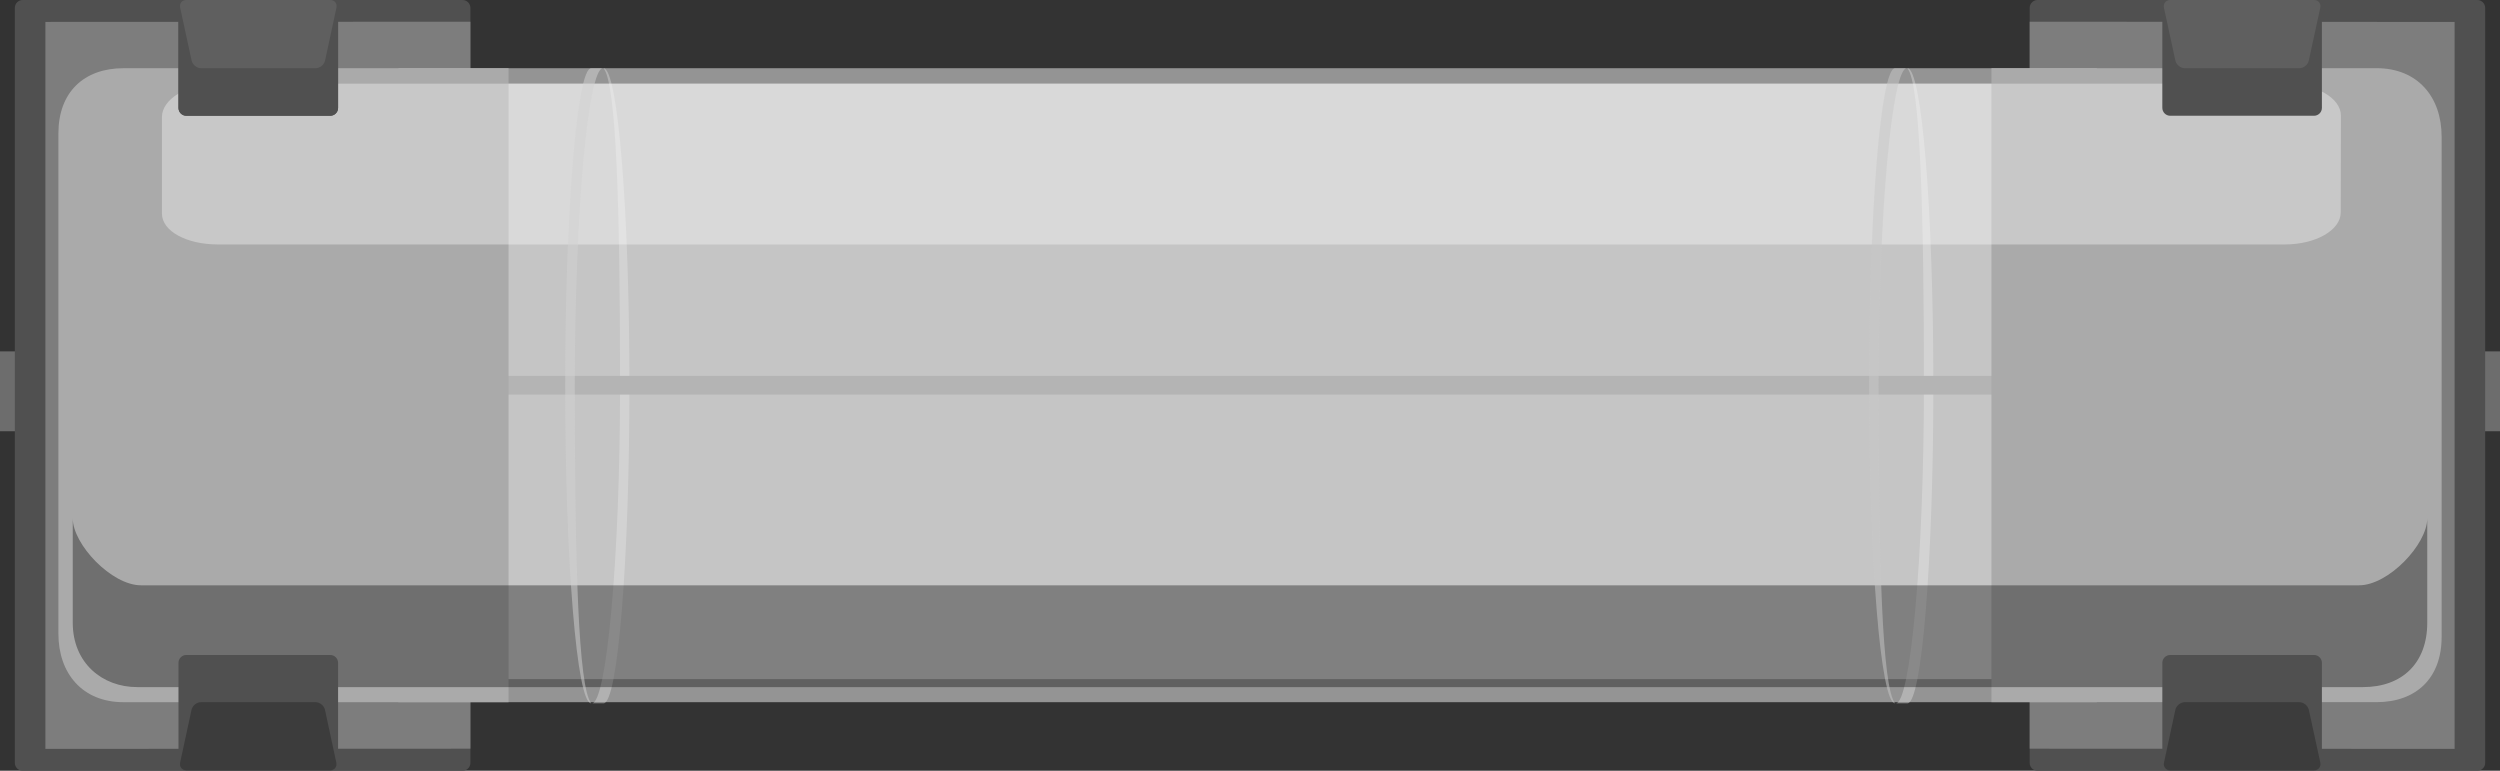 <?xml version="1.0" encoding="utf-8"?>
<!-- Generator: Adobe Illustrator 15.1.0, SVG Export Plug-In . SVG Version: 6.00 Build 0)  -->
<!DOCTYPE svg PUBLIC "-//W3C//DTD SVG 1.1//EN" "http://www.w3.org/Graphics/SVG/1.1/DTD/svg11.dtd">
<svg version="1.1" id="Ebene_1" xmlns:svg="http://www.w3.org/2000/svg"
	 xmlns="http://www.w3.org/2000/svg" xmlns:xlink="http://www.w3.org/1999/xlink" x="0px" y="0px" width="66.773px"
	 height="20.586px" viewBox="0 0 66.773 20.586" enable-background="new 0 0 66.773 20.586" xml:space="preserve">
<rect x="0" y="0" width="66.773" height="20.586" fill="#333333" stroke="none"/>
<g id="breadboard">
	<circle id="connector0pin" fill="none" cx="5.04" cy="10.293" r="4.32"/>
	<circle id="connector1pin" fill="none" cx="21.599" cy="10.293" r="4.32"/>
	<circle id="connector3pin" fill="none" cx="61.733" cy="10.293" r="4.319"/>
	<circle id="connector2pin" fill="none" cx="45.174" cy="10.293" r="4.32"/>

	<g opacity="0.5">
		<path fill="#D2D2D2" d="M50.635,18.786c0.384,0,0.751-3.798,0.751-8.481c0-4.683-0.095-8.07-0.441-8.482
			c0.385,0,0.694,3.799,0.694,8.482c0,4.684-0.311,8.481-0.694,8.481H50.635z"/>
	</g>
	<g opacity="0.5">
		<path fill="#C8C8C8" d="M15.81,18.786c0.383,0,0.751-3.798,0.751-8.481c0-4.683-0.095-8.07-0.441-8.482
			c0.382,0,0.692,3.799,0.692,8.482c0,4.684-0.311,8.481-0.692,8.481H15.81z"/>
	</g>
	<g id="icon">
		<g>
			<rect x="-5.495" y="9.385" fill="#6D6D6D" width="10.263" height="2.133"/>
		</g>
		<g>
			<rect x="62.446" y="9.385" fill="#6D6D6D" width="9.822" height="2.133"/>
		</g>
	</g>
	<g>
		<g>
			<path fill="#505050" d="M0.396,20.377c0,0.115,0.094,0.209,0.21,0.209h11.748c0.116,0,0.21-0.094,0.21-0.209V0.21
				c0-0.115-0.094-0.21-0.21-0.21H0.606c-0.116,0-0.21,0.095-0.21,0.21V20.377z"/>
		</g>
		<g>
			<path fill="#505050" d="M54.211,20.377c0,0.115,0.096,0.209,0.21,0.209h11.746c0.115,0,0.21-0.094,0.21-0.209V0.21
				c0-0.115-0.095-0.21-0.21-0.21H54.421c-0.114,0-0.21,0.095-0.21,0.21V20.377z"/>
		</g>
		<g>
			<polygon fill="#7D7D7D" points="54.211,0.58 54.211,19.997 65.561,20.002 65.561,0.586 			"/>
		</g>
		<g>
			<polygon fill="#7D7D7D" points="12.564,19.997 12.564,0.58 1.212,0.585 1.212,20.002 			"/>
		</g>
	</g>
	<g>
		<g opacity="0.61">
			<rect x="10.643" y="1.822" fill="#D2D2D2" width="45.361" height="16.933"/>
		</g>
		<g opacity="0.53">
			<rect x="11.962" y="2.234" fill="#F0F0F0" width="43.042" height="15.904"/>
		</g>
		<g>
			<rect x="13.198" y="10.039" fill="#B4B4B4" width="41" height="0.5"/>
		</g>
		<g>
			<path fill="#AAAAAA" d="M13.583,1.822v16.933c0,0-9.189,0-10.285,0s-1.738-0.768-1.738-1.828V3.562
				c0-1.095,0.678-1.74,1.738-1.74H13.583z"/>
		</g>
		<g>
			<path fill="#AAAAAA" d="M53.19,18.754V1.821c0,0,9.189,0,10.286,0c1.096,0,1.738,0.767,1.738,1.829v13.365
				c0,1.096-0.68,1.739-1.738,1.739H53.19L53.19,18.754z"/>
		</g>
		<g opacity="0.35">
			<path d="M3.765,15.633c-0.784,0-1.822-1.092-1.822-1.79v2.788c0,1.082,0.794,1.721,1.72,1.721h59.449
				c1.046,0,1.718-0.639,1.718-1.721v-2.788c0,0.698-1.037,1.79-1.82,1.79H3.765z"/>
		</g>
		<g id="path50" opacity="0.35" enable-background="new    ">
			<path fill="#FFFFFF" d="M62.519,5.675c0,0.471-0.665,0.854-1.49,0.854H5.815c-0.821,0-1.49-0.35-1.49-0.825v-2.58
				c0-0.471,0.668-0.89,1.49-0.89h55.218c0.821,0,1.491,0.381,1.491,0.854L62.519,5.675L62.519,5.675z"/>
		</g>
	</g>
	<g>
		<g>
			<g>
				<path fill="#505050" d="M9.03,2.882c0,0.116-0.094,0.21-0.21,0.21H4.977c-0.116,0-0.21-0.094-0.21-0.21V0.21
					C4.767,0.095,4.861,0,4.977,0H8.82c0.116,0,0.21,0.095,0.21,0.21V2.882z"/>
			</g>
		</g>
		<g>
			<g>
				<path fill="#505050" d="M62.016,2.882c0,0.116-0.096,0.21-0.21,0.21h-3.842c-0.114,0-0.21-0.094-0.21-0.21V0.21
					c0-0.116,0.096-0.21,0.21-0.21h3.842c0.114,0,0.21,0.095,0.21,0.21V2.882z"/>
			</g>
		</g>
		<g>
			<g>
				<path fill="#505050" d="M9.03,2.882c0,0.116-0.094,0.21-0.21,0.21H4.977c-0.116,0-0.21-0.094-0.21-0.21V0.21
					C4.767,0.095,4.861,0,4.977,0H8.82c0.116,0,0.21,0.095,0.21,0.21V2.882z"/>
			</g>
		</g>
		<g>
			<g>
				<path fill="#5F5F5F" d="M8.682,1.617C8.658,1.73,8.543,1.822,8.428,1.822H5.372c-0.116,0-0.229-0.092-0.254-0.205L4.812,0.205
					C4.787,0.092,4.861,0,4.977,0H8.82c0.116,0,0.19,0.092,0.166,0.205L8.682,1.617z"/>
			</g>
		</g>
		<g>
			<g>
				<path fill="#505050" d="M9.03,20.377c0,0.115-0.094,0.209-0.21,0.209H4.977c-0.116,0-0.21-0.094-0.21-0.209v-2.674
					c0-0.115,0.094-0.209,0.21-0.209H8.82c0.116,0,0.21,0.094,0.21,0.209V20.377z"/>
			</g>
		</g>
		<g>
			<g>
				<path fill="#505050" d="M62.016,20.377c0,0.115-0.096,0.209-0.21,0.209h-3.842c-0.114,0-0.21-0.094-0.21-0.209v-2.674
					c0-0.115,0.096-0.209,0.21-0.209h3.842c0.114,0,0.21,0.094,0.21,0.209V20.377z"/>
			</g>
		</g>
		<g>
			<g>
				<path fill="#5F5F5F" d="M61.666,1.617c-0.023,0.113-0.139,0.205-0.254,0.205h-3.056c-0.115,0-0.229-0.092-0.254-0.205
					l-0.305-1.412C57.775,0.092,57.85,0,57.965,0h3.842c0.114,0,0.189,0.092,0.166,0.205L61.666,1.617z"/>
			</g>
		</g>
		<g>
			<g>
				<path fill="#3C3C3C" d="M58.102,18.959c0.024-0.113,0.14-0.205,0.255-0.205h3.056c0.115,0,0.229,0.092,0.254,0.205l0.307,1.41
					c0.023,0.113-0.052,0.205-0.166,0.205h-3.845c-0.114,0-0.189-0.092-0.165-0.205L58.102,18.959z"/>
			</g>
		</g>
		<g>
			<g>
				<path fill="#3C3C3C" d="M5.115,18.959c0.024-0.113,0.139-0.205,0.254-0.205h3.057c0.115,0,0.229,0.092,0.254,0.205l0.303,1.41
					c0.023,0.113-0.05,0.205-0.166,0.205h-3.84c-0.116,0-0.19-0.092-0.166-0.205L5.115,18.959z"/>
			</g>
		</g>
	</g>
	<g opacity="0.5">
		<path fill="#D2D2D2" d="M16.102,1.822c-0.385,0-0.751,3.798-0.751,8.482c0,4.683,0.095,8.069,0.44,8.481
			c-0.385,0-0.694-3.799-0.694-8.481c0-4.685,0.31-8.482,0.694-8.482H16.102z"/>
	</g>
	<g opacity="0.5">
		<path fill="#C8C8C8" d="M50.927,1.822c-0.383,0-0.752,3.798-0.752,8.482c0,4.683,0.096,8.069,0.441,8.481
			c-0.384,0-0.694-3.799-0.694-8.481c0-4.685,0.312-8.482,0.694-8.482H50.927z"/>
	</g>
	<g>
		<path d="M63.403,18.754"/>
	</g>
</g>
</svg>
